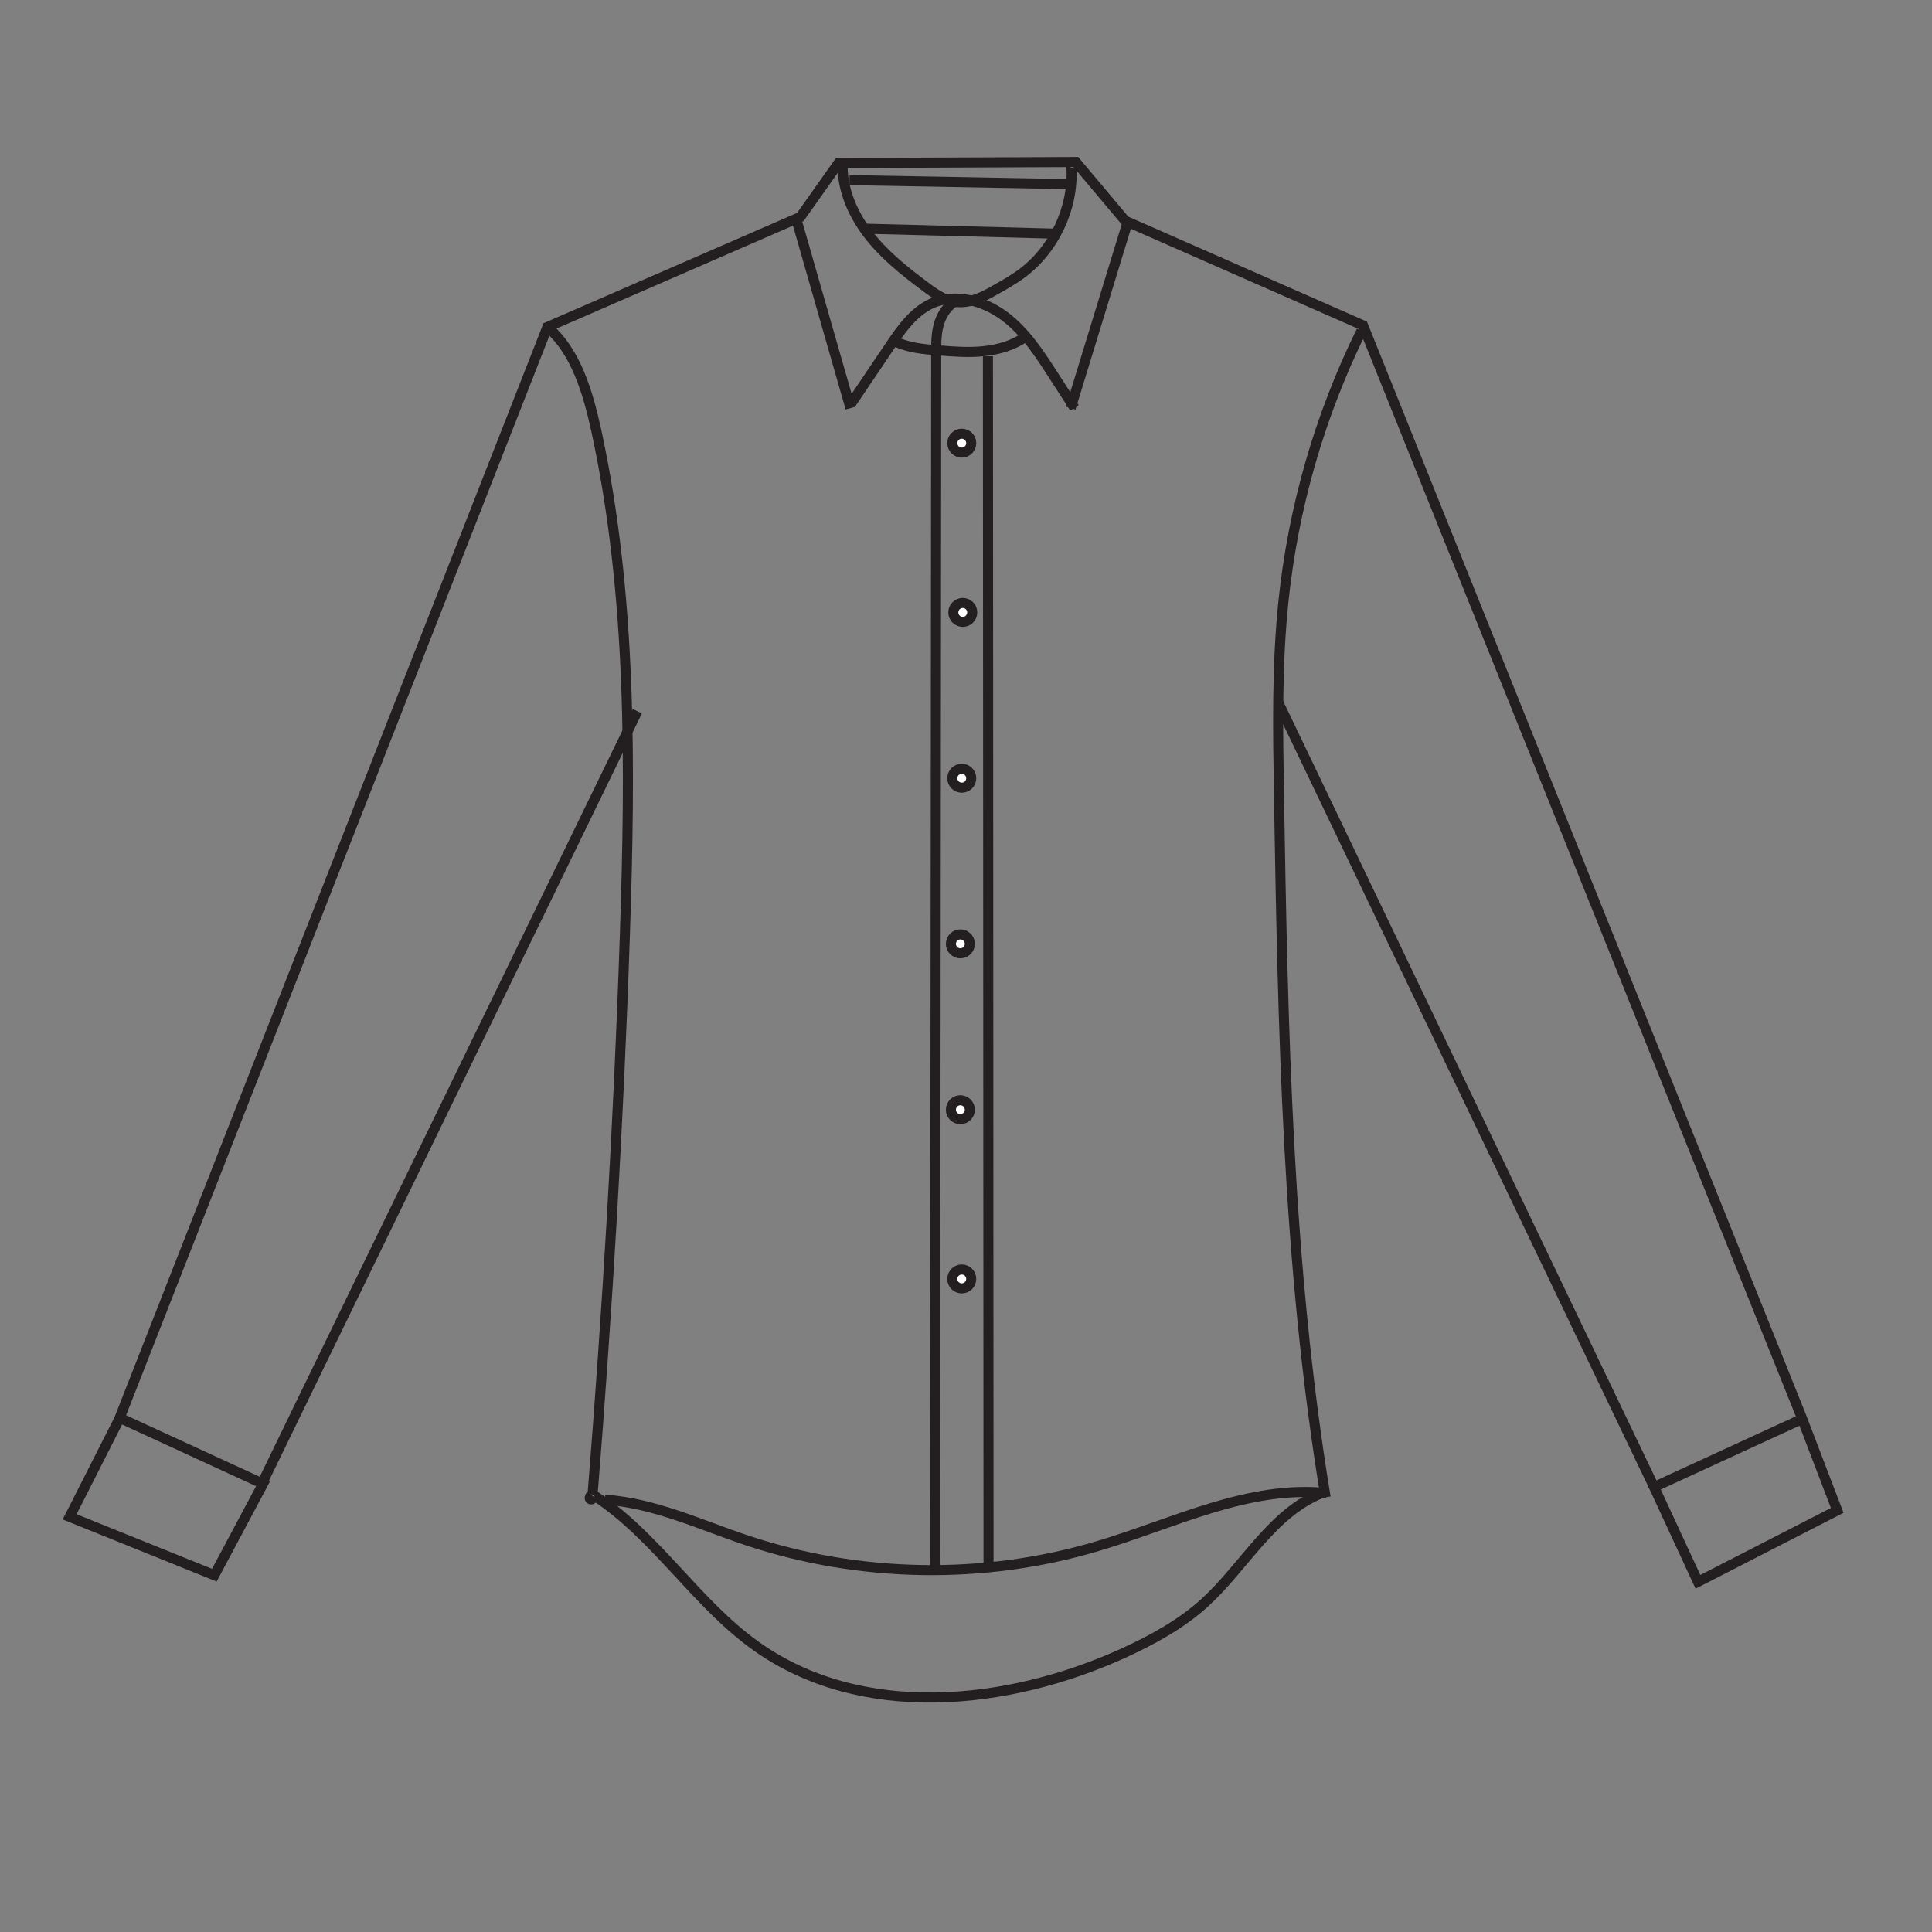 <?xml version="1.0" encoding="UTF-8"?>
<svg xmlns="http://www.w3.org/2000/svg" viewBox="0 0 96 96">
  <rect x="0" y="0" width="96" height="96" fill="#808080" stroke="none"/>
  <defs>
    <style>
      .cls-1 {
        fill: #fff;
      }

      .cls-1, .cls-2 {
        stroke: #231f20;
        stroke-miterlimit: 10;
        stroke-width: .5px;
      }

      .cls-2 {
        fill: none;
      }
    </style>
  </defs>
  <g id="ClassicFit_LongSleeve_ClassicCollar_Depan" data-name="ClassicFit/LongSleeve/ClassicCollar/Depan">
    <circle class="cls-1" cx="47.79" cy="22.02" r=".47"/>
    <circle class="cls-1" cx="47.79" cy="38.67" r=".47"/>
    <circle class="cls-1" cx="47.72" cy="46.9" r=".47"/>
    <circle class="cls-1" cx="47.79" cy="63.55" r=".47"/>
    <circle class="cls-1" cx="47.72" cy="55.14" r=".47"/>
    <circle class="cls-1" cx="47.84" cy="30.43" r=".47"/>
  </g>
  <g id="Layer_12" data-name="Layer 12">
    <polyline class="cls-2" points="53.39 7.97 55.91 10.97 67.73 16.17 89.5 70.37 91.29 75.05 84.37 78.6 82.19 73.89 89.52 70.52"/>
    <line class="cls-2" x1="82.19" y1="73.89" x2="63.51" y2="34.89"/>
    <polyline class="cls-2" points="41.76 7.97 39.77 10.78 27.2 16.25 5.92 70.52 3.46 75.37 10.65 78.27 13.07 73.73 5.92 70.44"/>
    <line class="cls-2" x1="13.08" y1="73.59" x2="31.67" y2="35.34"/>
    <path class="cls-2" d="m67.65,16.44c-2.08,4.22-3.4,8.81-3.88,13.48-.33,3.17-.27,6.36-.22,9.54.2,11.68.41,23.41,2.32,34.94"/>
    <path class="cls-2" d="m65.92,74.19c-3.9-.4-7.6,1.51-11.36,2.63-5.66,1.69-11.84,1.59-17.45-.28-2.33-.78-4.6-1.86-7.05-2.02"/>
    <path class="cls-2" d="m65.68,74.19c-2.49,1-3.84,3.64-5.82,5.45-1.18,1.07-2.59,1.84-4.03,2.5-5.8,2.64-13.05,3.36-18.25-.34-2.98-2.12-4.96-5.45-8.01-7.46"/>
    <path class="cls-2" d="m27.2,16.25c1.41,1.2,2.01,3.23,2.43,5.15,1.77,8.16,1.7,16.66,1.42,25.04-.31,9.35-.87,18.68-1.62,28.01.02.06-.09.08-.12.02s.02-.13.06-.19"/>
    <line class="cls-2" x1="49.09" y1="17.7" x2="49.12" y2="77.85"/>
    <line class="cls-2" x1="46.46" y1="77.89" x2="46.52" y2="17.54"/>
    <polyline class="cls-2" points="41.58 8.1 53.56 8.05 53.58 8.05"/>
    <line class="cls-2" x1="42.21" y1="8.95" x2="53.14" y2="9.15"/>
    <line class="cls-2" x1="42.86" y1="11.36" x2="52.41" y2="11.61"/>
    <path class="cls-2" d="m41.88,7.94c-.1,1.3.43,2.59,1.21,3.63s1.81,1.87,2.86,2.65c.49.37,1.01.74,1.61.79.68.06,1.33-.28,1.92-.62.43-.24.85-.48,1.25-.77,1.64-1.2,2.62-3.26,2.51-5.29,0-.07,0-.15.06-.19s.15.06.09.09"/>
    <path class="cls-2" d="m42.3,20.04l1.93-2.86c.55-.82,1.15-1.67,2.04-2.09,1.17-.54,2.59-.16,3.63.61s1.75,1.87,2.45,2.96c.35.54.69,1.07,1.04,1.61"/>
    <path class="cls-2" d="m46.52,17.75c0-.52-.02-1.05.11-1.56s.42-.99.88-1.24c.08-.05.19-.08.27-.03"/>
    <path class="cls-2" d="m44.47,16.96c.67.33,1.43.39,2.17.45.74.06,1.49.12,2.24.04s1.49-.29,2.09-.73"/>
    <line class="cls-2" x1="56.05" y1="10.98" x2="53.2" y2="20.28"/>
    <line class="cls-2" x1="39.6" y1="11" x2="42.26" y2="20.28"/>
  </g>
</svg>